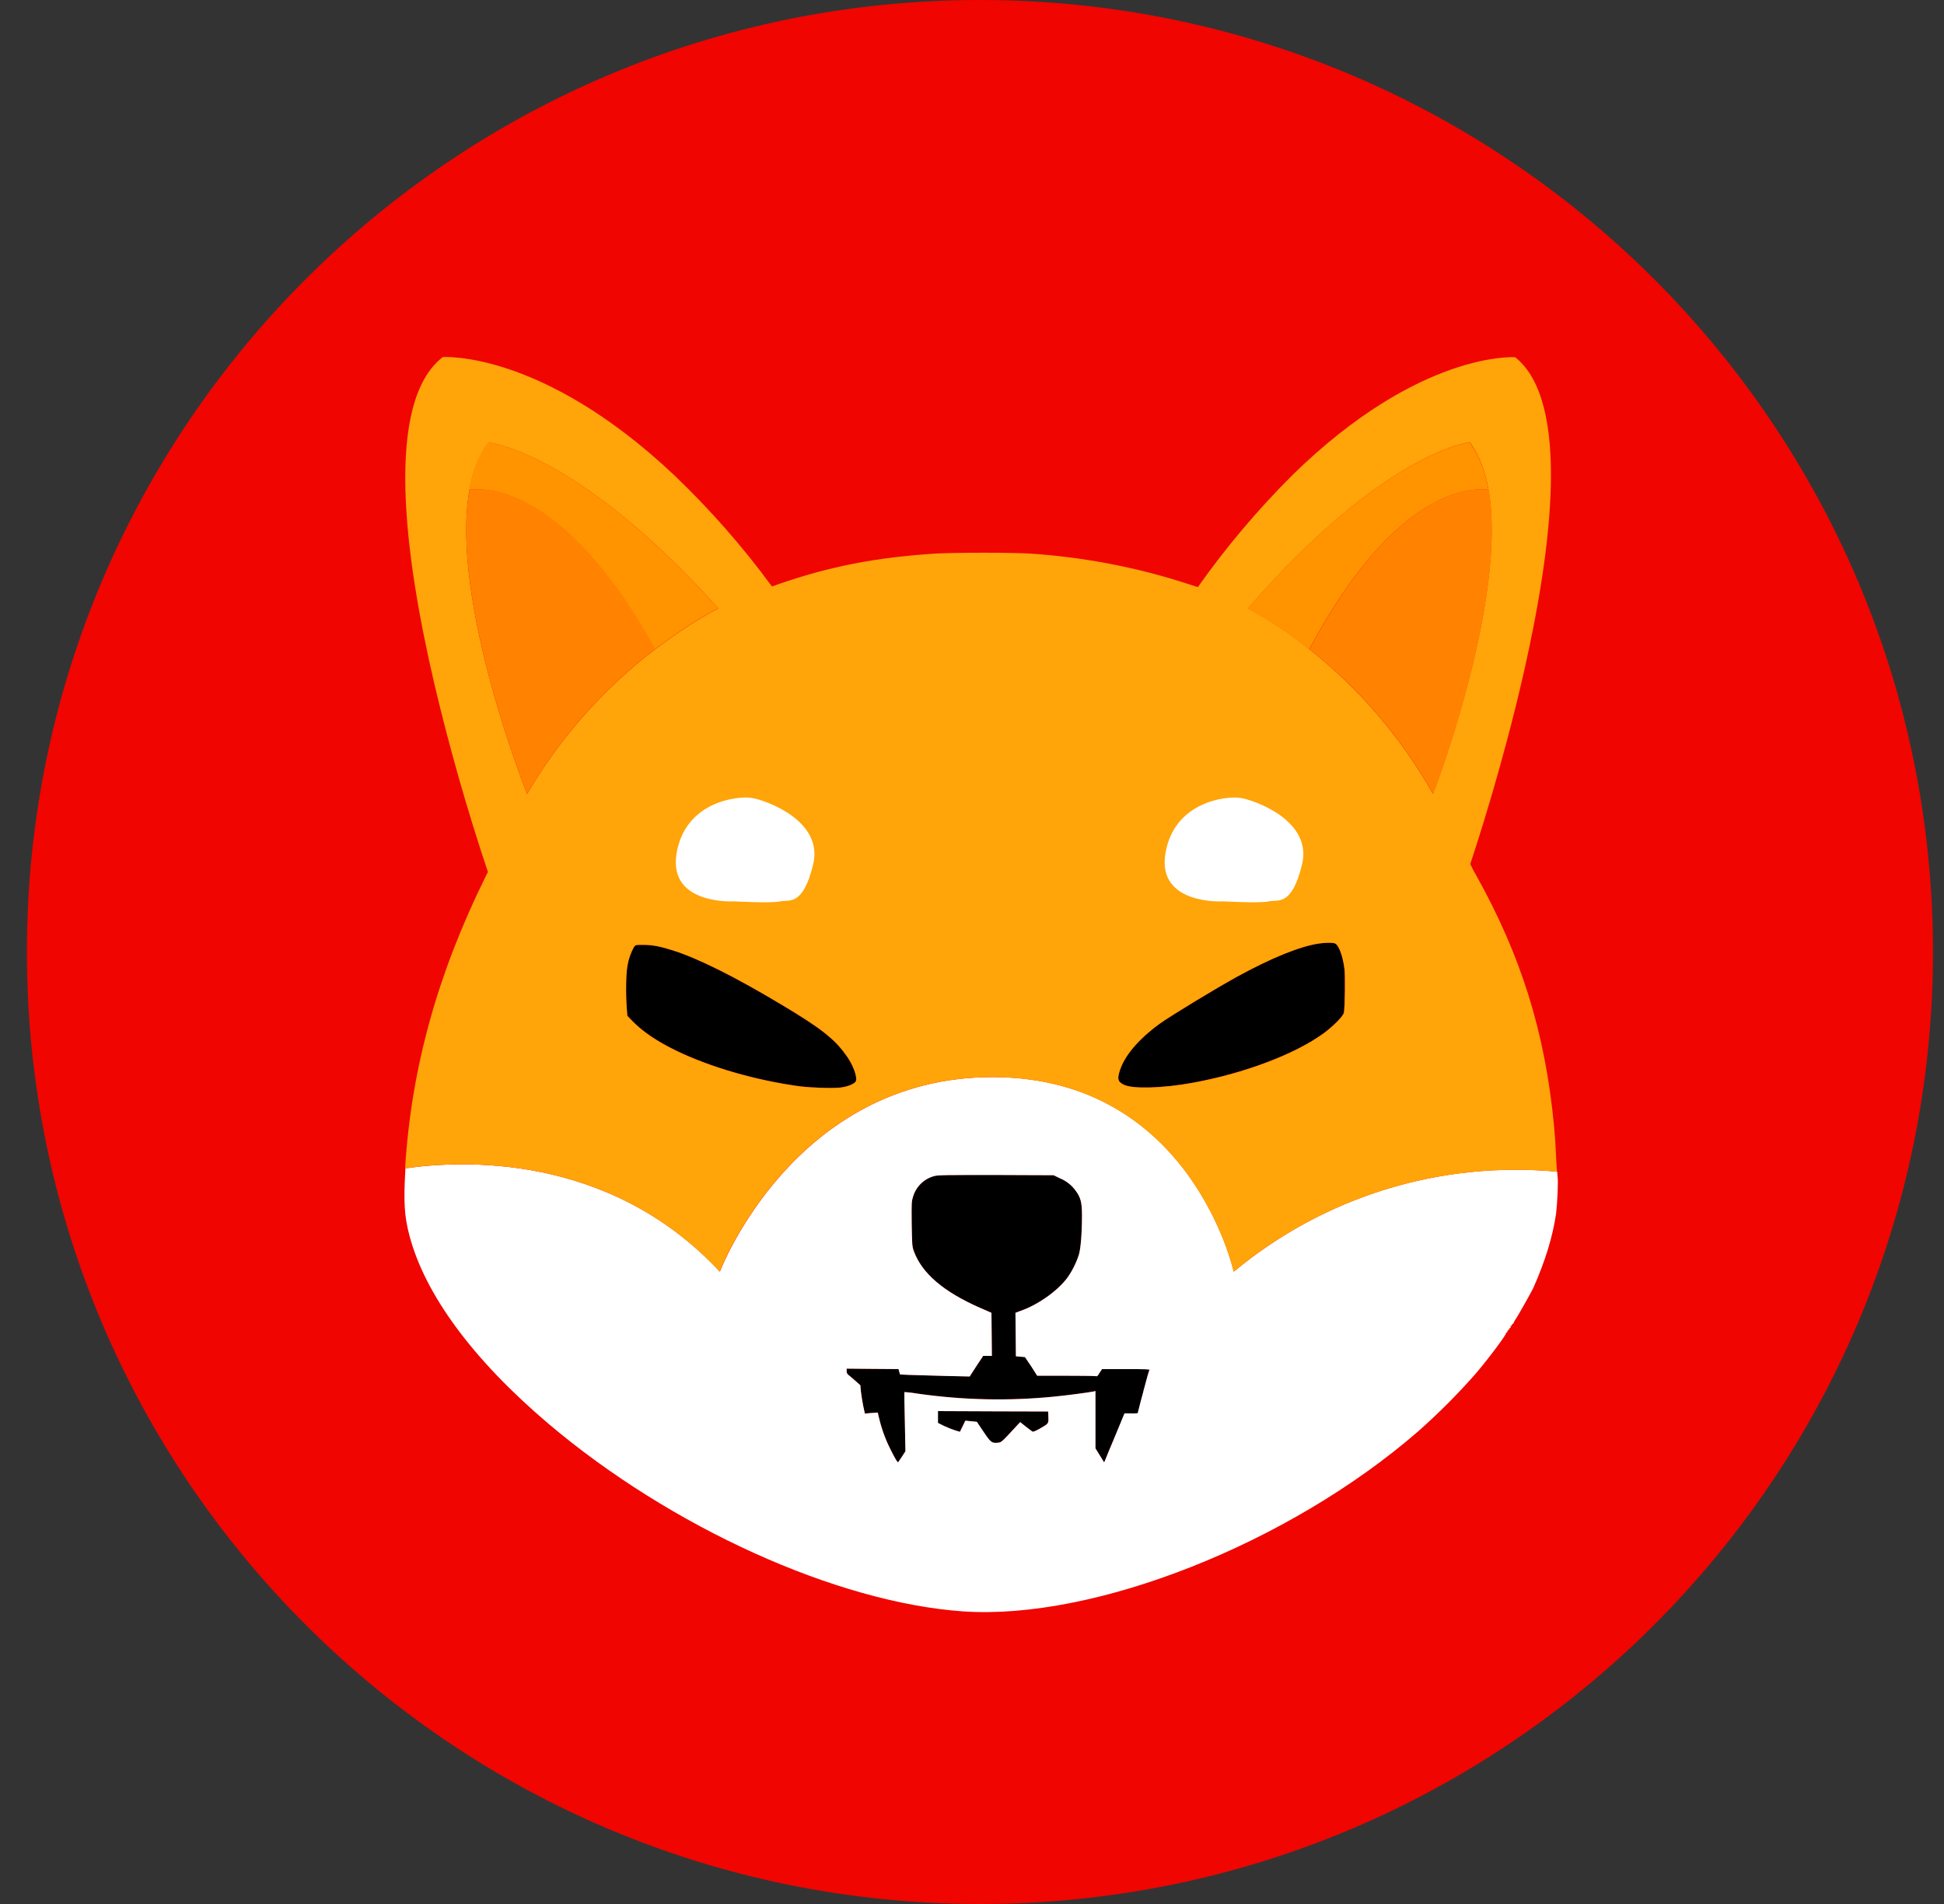 <svg width="49" height="48" viewBox="0 0 49 48" fill="none" xmlns="http://www.w3.org/2000/svg">
<rect x="0" y="0" width="49" height="48" fill="#333333" stroke="none"/>
<path d="M24.7 48C37.967 48 48.722 37.255 48.722 24C48.722 10.745 37.967 0 24.7 0C11.433 0 0.678 10.745 0.678 24C0.678 37.255 11.433 48 24.7 48Z" fill="#F00500"/>
<path d="M33.871 25.531C33.856 25.615 33.612 25.864 33.365 26.047C32.645 26.574 31.355 27.064 30.044 27.3C29.298 27.435 28.552 27.456 28.327 27.346C28.181 27.273 28.16 27.216 28.213 27.028C28.322 26.638 28.678 26.209 29.231 25.807C29.513 25.605 30.657 24.91 31.188 24.618C32.065 24.138 32.775 23.853 33.256 23.784C33.407 23.763 33.591 23.757 33.646 23.784C33.742 23.82 33.846 24.097 33.886 24.43C33.909 24.607 33.898 25.39 33.871 25.531ZM21.571 27.258C21.541 27.321 21.383 27.388 21.206 27.414C21.027 27.441 20.485 27.424 20.177 27.388C19.069 27.241 17.895 26.902 17.04 26.485C16.559 26.251 16.214 26.016 15.959 25.761L15.811 25.609L15.796 25.411C15.769 25.066 15.775 24.525 15.817 24.331C15.845 24.17 15.899 24.015 15.98 23.872C16.02 23.82 16.02 23.82 16.209 23.82C16.439 23.82 16.631 23.856 16.945 23.955C17.587 24.154 18.542 24.634 19.707 25.333C20.668 25.906 21.029 26.188 21.305 26.574C21.493 26.814 21.617 27.153 21.571 27.258ZM28.965 34.519C28.965 34.534 28.902 34.785 28.824 35.082C28.773 35.264 28.726 35.447 28.683 35.631C28.624 35.635 28.573 35.641 28.515 35.635H28.349L28.118 36.178C27.994 36.475 27.878 36.751 27.863 36.793L27.831 36.867L27.722 36.688L27.612 36.511V35.067L27.57 35.077C27.48 35.098 26.849 35.182 26.573 35.208C25.431 35.322 24.279 35.297 23.143 35.134C23.028 35.114 22.913 35.1 22.797 35.092C22.793 35.098 22.797 35.431 22.808 35.844L22.823 36.585L22.736 36.72C22.688 36.793 22.641 36.855 22.641 36.861C22.626 36.876 22.574 36.793 22.453 36.553C22.324 36.301 22.226 36.035 22.161 35.76L22.125 35.61L21.962 35.619L21.8 35.635L21.758 35.442C21.735 35.324 21.716 35.206 21.701 35.088L21.686 34.921L21.551 34.801L21.378 34.654C21.352 34.633 21.341 34.597 21.341 34.566V34.503L21.994 34.509L22.647 34.513L22.667 34.581L22.688 34.65L22.913 34.66L23.79 34.686L24.443 34.701L24.609 34.441L24.782 34.18H25.001L24.997 33.637L24.991 33.094L24.704 32.97C23.779 32.563 23.237 32.1 23.033 31.536C22.991 31.42 22.991 31.378 22.98 30.858C22.976 30.34 22.976 30.294 23.012 30.178C23.047 30.05 23.115 29.934 23.21 29.841C23.304 29.748 23.421 29.681 23.549 29.647C23.64 29.62 23.874 29.62 25.106 29.62L26.557 29.626L26.719 29.704C26.875 29.768 27.01 29.875 27.109 30.012C27.235 30.178 27.273 30.309 27.273 30.627C27.273 31.081 27.241 31.473 27.195 31.629C27.126 31.843 27.023 32.046 26.892 32.229C26.63 32.563 26.156 32.896 25.72 33.048L25.596 33.094L25.602 33.643L25.606 34.191L25.722 34.201L25.836 34.212L25.994 34.446L26.144 34.681H26.845C27.231 34.681 27.57 34.686 27.602 34.69C27.654 34.702 27.665 34.696 27.716 34.608L27.779 34.513H28.379C28.83 34.492 28.965 34.503 28.965 34.519Z" fill="black"/>
<path d="M26.202 36.018C26.103 36.075 26.036 36.101 26.021 36.092C26.006 36.086 25.93 36.023 25.852 35.966L25.711 35.852L25.566 36.008C25.247 36.353 25.235 36.368 25.142 36.372C24.997 36.387 24.965 36.362 24.788 36.096C24.693 35.961 24.621 35.846 24.621 35.846C24.621 35.846 24.552 35.835 24.474 35.831L24.328 35.816L24.261 35.955L24.192 36.096L24.072 36.06C23.978 36.029 23.885 35.993 23.796 35.951L23.639 35.873V35.574L25.028 35.58L26.417 35.585L26.421 35.726C26.427 35.892 26.432 35.888 26.202 36.018Z" fill="black"/>
<path d="M39.259 29.655C39.255 29.632 39.255 29.595 39.25 29.539C37.792 29.401 36.321 29.553 34.922 29.985C33.523 30.418 32.223 31.123 31.098 32.059C31.098 32.059 30.029 27.154 25.017 27.154C20.003 27.154 18.145 32.059 18.145 32.059C15.336 29.038 11.577 29.257 10.218 29.455L10.214 29.554C10.172 30.31 10.193 30.67 10.319 31.144C10.709 32.632 11.916 34.27 13.806 35.877C16.902 38.506 21.1 40.404 24.28 40.624C27.595 40.849 32.488 38.913 35.746 36.085C36.256 35.632 36.737 35.152 37.187 34.641C37.51 34.266 37.99 33.618 37.955 33.618C37.944 33.618 37.955 33.607 37.975 33.597C37.99 33.586 38.005 33.571 37.996 33.561C37.99 33.555 38.001 33.54 38.017 33.535C38.032 33.529 38.043 33.52 38.038 33.508C38.032 33.498 38.038 33.487 38.06 33.483C38.075 33.477 38.081 33.462 38.075 33.451C38.069 33.441 38.075 33.43 38.085 33.43C38.096 33.43 38.106 33.415 38.106 33.405C38.106 33.394 38.117 33.378 38.127 33.378C38.138 33.378 38.148 33.367 38.148 33.357C38.166 33.314 38.188 33.274 38.216 33.237C38.294 33.117 38.606 32.559 38.65 32.466C38.947 31.792 39.135 31.192 39.223 30.592C39.255 30.306 39.28 29.779 39.259 29.653V29.655ZM26.206 36.018C26.107 36.075 26.04 36.1 26.025 36.091C26.01 36.085 25.934 36.022 25.857 35.965L25.715 35.851L25.57 36.007C25.251 36.352 25.239 36.367 25.146 36.372C25.001 36.387 24.969 36.361 24.792 36.096C24.697 35.961 24.625 35.845 24.625 35.845C24.625 35.845 24.556 35.835 24.478 35.83L24.333 35.815L24.265 35.955L24.196 36.096L24.076 36.06C23.982 36.029 23.89 35.992 23.8 35.95L23.643 35.872V35.574L25.032 35.58L26.421 35.584L26.425 35.725C26.431 35.892 26.436 35.887 26.206 36.018ZM28.819 35.079C28.768 35.261 28.721 35.443 28.676 35.626C28.619 35.631 28.566 35.637 28.509 35.631H28.343L28.117 36.18C27.993 36.477 27.877 36.753 27.862 36.795L27.831 36.868L27.721 36.69L27.612 36.513V35.068L27.57 35.079C27.479 35.1 26.849 35.184 26.573 35.209C25.43 35.323 24.278 35.298 23.142 35.136C23.028 35.116 22.912 35.102 22.797 35.094C22.792 35.1 22.797 35.433 22.807 35.845L22.822 36.586L22.735 36.721C22.687 36.795 22.641 36.856 22.641 36.862C22.625 36.877 22.573 36.795 22.453 36.555C22.324 36.303 22.226 36.037 22.16 35.761L22.124 35.611L21.962 35.622L21.8 35.637L21.758 35.443C21.735 35.326 21.716 35.208 21.701 35.089L21.686 34.923L21.551 34.803C21.494 34.752 21.437 34.703 21.378 34.656C21.351 34.635 21.34 34.599 21.34 34.567V34.504L21.994 34.51L22.647 34.515L22.666 34.582L22.687 34.651L22.912 34.662L23.789 34.687L24.442 34.702L24.609 34.443L24.782 34.182H25.001L24.996 33.639L24.99 33.096L24.703 32.971C23.779 32.565 23.237 32.101 23.032 31.537C22.99 31.422 22.99 31.38 22.98 30.859C22.975 30.342 22.975 30.295 23.011 30.18C23.047 30.052 23.115 29.936 23.209 29.843C23.303 29.749 23.421 29.683 23.549 29.649C23.639 29.622 23.873 29.622 25.106 29.622L26.556 29.628L26.718 29.706C26.875 29.77 27.01 29.877 27.109 30.013C27.235 30.18 27.272 30.31 27.272 30.628C27.272 31.083 27.241 31.474 27.194 31.63C27.125 31.845 27.023 32.047 26.891 32.23C26.63 32.565 26.155 32.898 25.72 33.049L25.595 33.096L25.601 33.645L25.606 34.192L25.721 34.203L25.835 34.213L25.993 34.447L26.143 34.683H26.844C27.23 34.683 27.57 34.687 27.601 34.692C27.654 34.704 27.664 34.698 27.715 34.609L27.778 34.515H28.379C28.844 34.515 28.979 34.521 28.979 34.536C28.964 34.531 28.895 34.786 28.817 35.079H28.819Z" fill="white"/>
<path d="M39.221 29.122C39.21 28.879 39.194 28.637 39.172 28.395C38.947 26.027 38.342 24.092 37.194 22.041C37.151 21.971 37.113 21.898 37.08 21.823C37.069 21.808 37.065 21.793 37.059 21.782C37.221 21.296 37.884 19.267 38.41 16.946C39.126 13.796 39.581 10.112 38.192 9.006C38.192 9.006 35.79 8.829 32.574 11.979C31.702 12.85 30.903 13.794 30.193 14.801L29.968 14.729C28.675 14.306 27.335 14.047 25.979 13.957C25.572 13.927 24.052 13.927 23.557 13.957C22.058 14.056 20.908 14.28 19.604 14.733C19.556 14.752 19.507 14.77 19.458 14.786C18.722 13.782 17.899 12.844 16.999 11.984C13.651 8.819 11.16 9.002 11.16 9.002C9.689 10.143 10.19 13.994 10.95 17.249C11.327 18.846 11.777 20.425 12.298 21.982C12.281 22.02 12.262 22.058 12.241 22.096C11.025 24.558 10.366 26.931 10.21 29.456C11.572 29.258 15.326 29.033 18.14 32.059C18.14 32.059 19.999 27.155 25.012 27.155C30.023 27.155 31.094 32.06 31.094 32.06C32.22 31.125 33.519 30.421 34.918 29.988C36.316 29.556 37.787 29.404 39.245 29.54L39.219 29.122H39.221ZM13.286 20.014C13.286 20.014 11.334 15.136 11.834 12.348C11.918 11.88 12.074 11.468 12.321 11.156C12.321 11.156 14.534 11.375 18.105 15.339C18.105 15.339 17.427 15.668 16.518 16.367C16.518 16.367 16.512 16.372 16.508 16.372C15.207 17.364 14.112 18.601 13.286 20.014ZM21.573 27.259C21.541 27.322 21.384 27.389 21.207 27.415C21.029 27.442 20.487 27.425 20.179 27.389C19.071 27.242 17.897 26.903 17.041 26.486C16.561 26.252 16.215 26.017 15.96 25.762L15.813 25.61L15.798 25.412C15.771 25.067 15.777 24.526 15.819 24.332C15.846 24.171 15.901 24.015 15.981 23.873C16.021 23.82 16.021 23.82 16.211 23.82C16.44 23.82 16.633 23.857 16.946 23.956C17.589 24.155 18.544 24.635 19.709 25.334C20.67 25.907 21.03 26.189 21.306 26.575C21.494 26.814 21.619 27.154 21.572 27.259H21.573ZM33.873 25.532C33.858 25.616 33.613 25.865 33.367 26.048C32.646 26.575 31.356 27.065 30.046 27.3C29.3 27.436 28.553 27.456 28.328 27.347C28.183 27.273 28.162 27.216 28.214 27.029C28.324 26.639 28.68 26.21 29.232 25.808C29.514 25.604 30.658 24.911 31.19 24.619C32.067 24.139 32.777 23.854 33.257 23.785C33.409 23.764 33.592 23.758 33.649 23.785C33.744 23.82 33.847 24.098 33.889 24.431C33.91 24.608 33.9 25.391 33.874 25.532H33.873ZM33.006 16.367L32.996 16.361C32.518 15.971 32.004 15.627 31.462 15.334C34.913 11.369 37.047 11.15 37.047 11.15C37.282 11.468 37.434 11.874 37.518 12.344C38.003 15.13 36.119 20.012 36.119 20.012C35.328 18.607 34.271 17.369 33.006 16.367Z" fill="#FFA409"/>
<path d="M37.518 12.346C37.11 12.295 35.184 12.285 33.001 16.369L32.99 16.363C32.513 15.973 31.999 15.629 31.456 15.336C34.907 11.371 37.041 11.152 37.041 11.152C37.281 11.47 37.434 11.877 37.517 12.346H37.518Z" fill="#FF9300"/>
<path d="M36.123 20.012C35.332 18.605 34.274 17.366 33.007 16.365C35.19 12.281 37.111 12.291 37.523 12.342C38.009 15.134 36.123 20.012 36.123 20.012ZM37.601 12.357L37.523 12.342L37.601 12.357Z" fill="#FF8300"/>
<path d="M18.103 15.336C18.103 15.336 17.424 15.666 16.516 16.363C16.516 16.363 16.51 16.369 16.505 16.369C14.244 12.279 12.253 12.295 11.827 12.346C11.909 11.877 12.067 11.466 12.312 11.152C12.318 11.152 14.531 11.371 18.103 15.337V15.336Z" fill="#FF9300"/>
<path d="M16.513 16.365C15.209 17.357 14.113 18.596 13.286 20.01C13.286 20.01 11.335 15.134 11.835 12.342C12.258 12.291 14.252 12.281 16.513 16.365Z" fill="#FF8300"/>
<path d="M11.837 12.348L11.753 12.363L11.835 12.348H11.837Z" fill="#FF8300"/>
<path d="M30.836 22.724C30.836 22.724 29.165 22.827 29.374 21.524C29.584 20.219 30.889 20.063 31.253 20.114C31.62 20.166 33.081 20.688 32.821 21.785C32.56 22.88 32.193 22.67 31.985 22.724C31.776 22.775 30.836 22.724 30.836 22.724ZM18.513 22.724C18.513 22.724 16.843 22.827 17.052 21.524C17.262 20.219 18.565 20.063 18.932 20.114C19.297 20.166 20.759 20.688 20.498 21.785C20.236 22.88 19.872 22.67 19.663 22.724C19.453 22.775 18.514 22.724 18.514 22.724H18.513Z" fill="white"/>
</svg>
